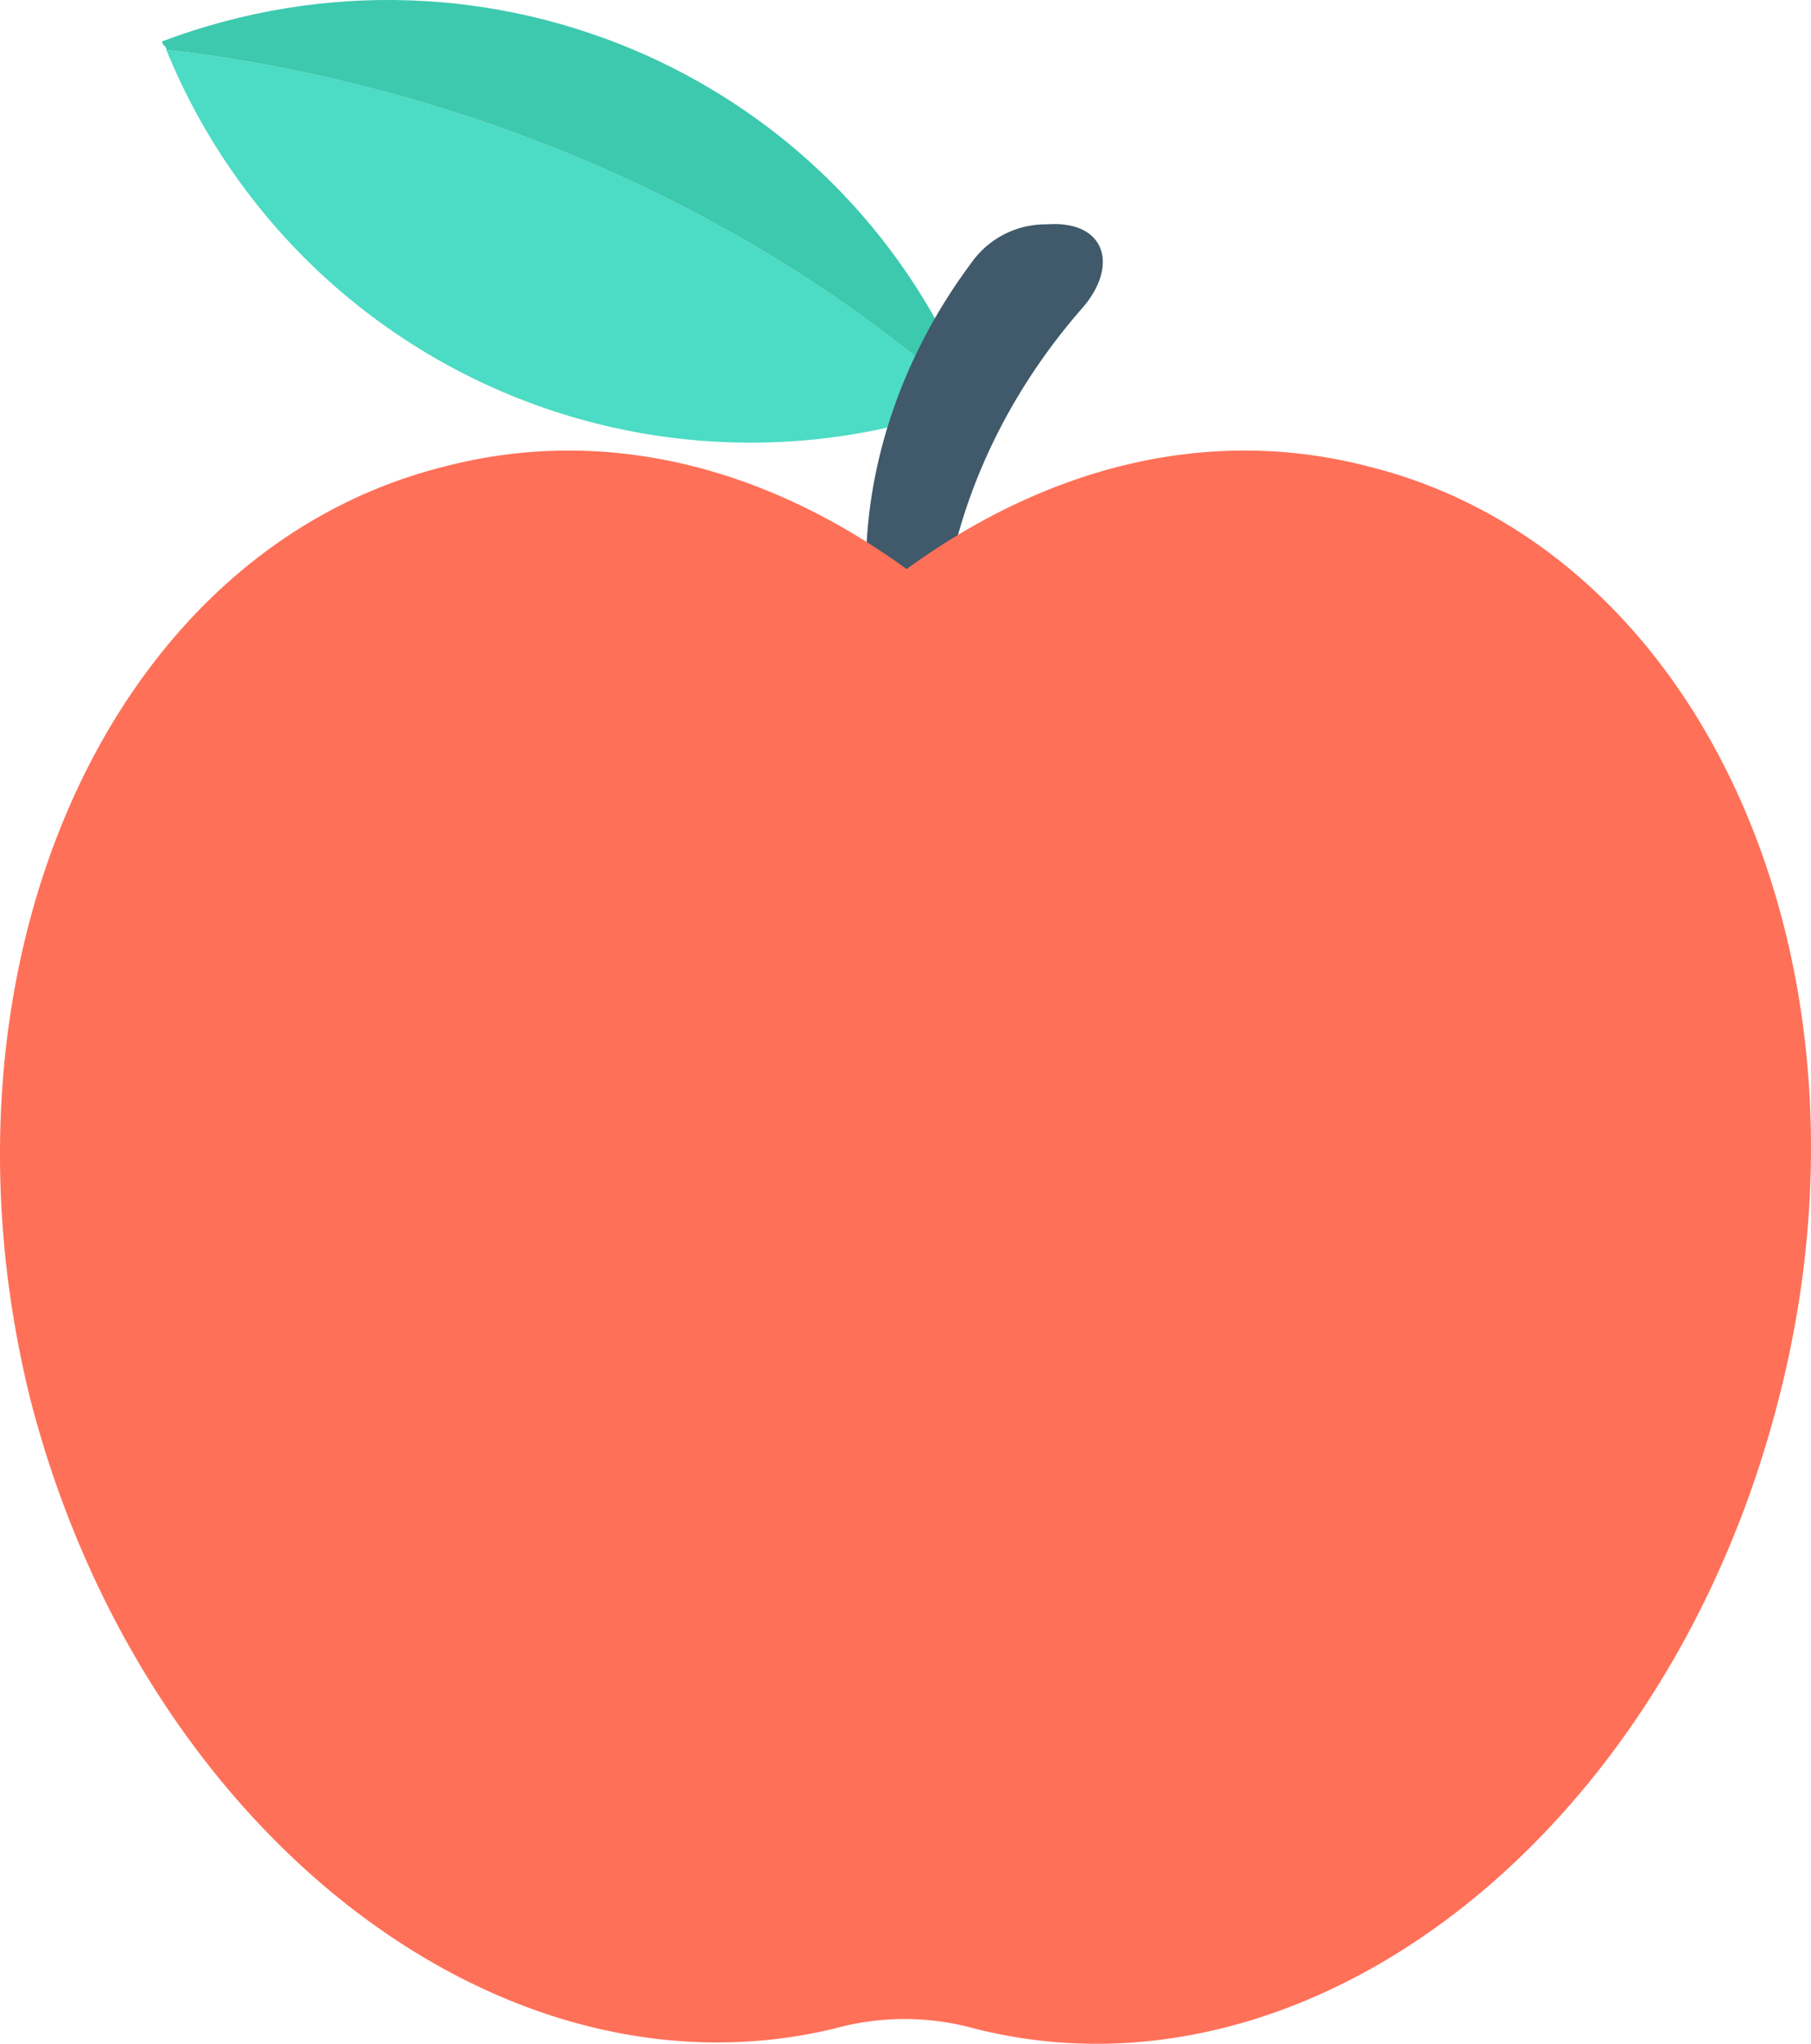 <svg xmlns="http://www.w3.org/2000/svg" width="223.347" height="252" viewBox="0 0 223.347 252">
  <g id="apple" transform="translate(-29.126 0.001)">
    <path id="Path_149" data-name="Path 149" d="M170,56.06C135.373,25.105,94.449,15.136,70.839,12.513A77.811,77.811,0,0,0,170,56.06Z" transform="translate(-21.195 -6.358)" fill="#4cdbc4"/>
    <path id="Path_150" data-name="Path 150" d="M169.46,49.7h.525C154.769,9.827,110.172-10.11,69.773,5.1c0,.525.525.525.525,1.049C93.907,8.778,134.832,18.747,169.46,49.7Z" transform="translate(-20.654 0)" fill="#3dc9ae"/>
    <path id="Path_151" data-name="Path 151" d="M255.452,106.58a54.852,54.852,0,0,1-8.919-2.1c-1.574-15.215,3.148-30.955,13.117-44.072a11.208,11.208,0,0,1,8.919-4.2h0c7.345-.525,8.919,5.247,4.2,10.493C262.273,78.772,256.5,92.939,255.452,106.58Z" transform="translate(-110.318 -28.546)" fill="#40596b"/>
    <path id="Path_152" data-name="Path 152" d="M198.125,114.96c-19.937-5.247-39.875,0-57.189,12.592-17.314-12.592-37.251-17.839-57.189-12.592-41.449,10.494-64.01,61.911-50.893,114.9,13.641,52.991,57.713,87.62,99.163,77.651h0a32.334,32.334,0,0,1,17.314,0h0c41.449,10.493,85.521-24.135,99.162-77.651C262.135,176.871,239.574,125.453,198.125,114.96Z" transform="translate(0 -57.387)" fill="#ff7058"/>
  </g>
</svg>
